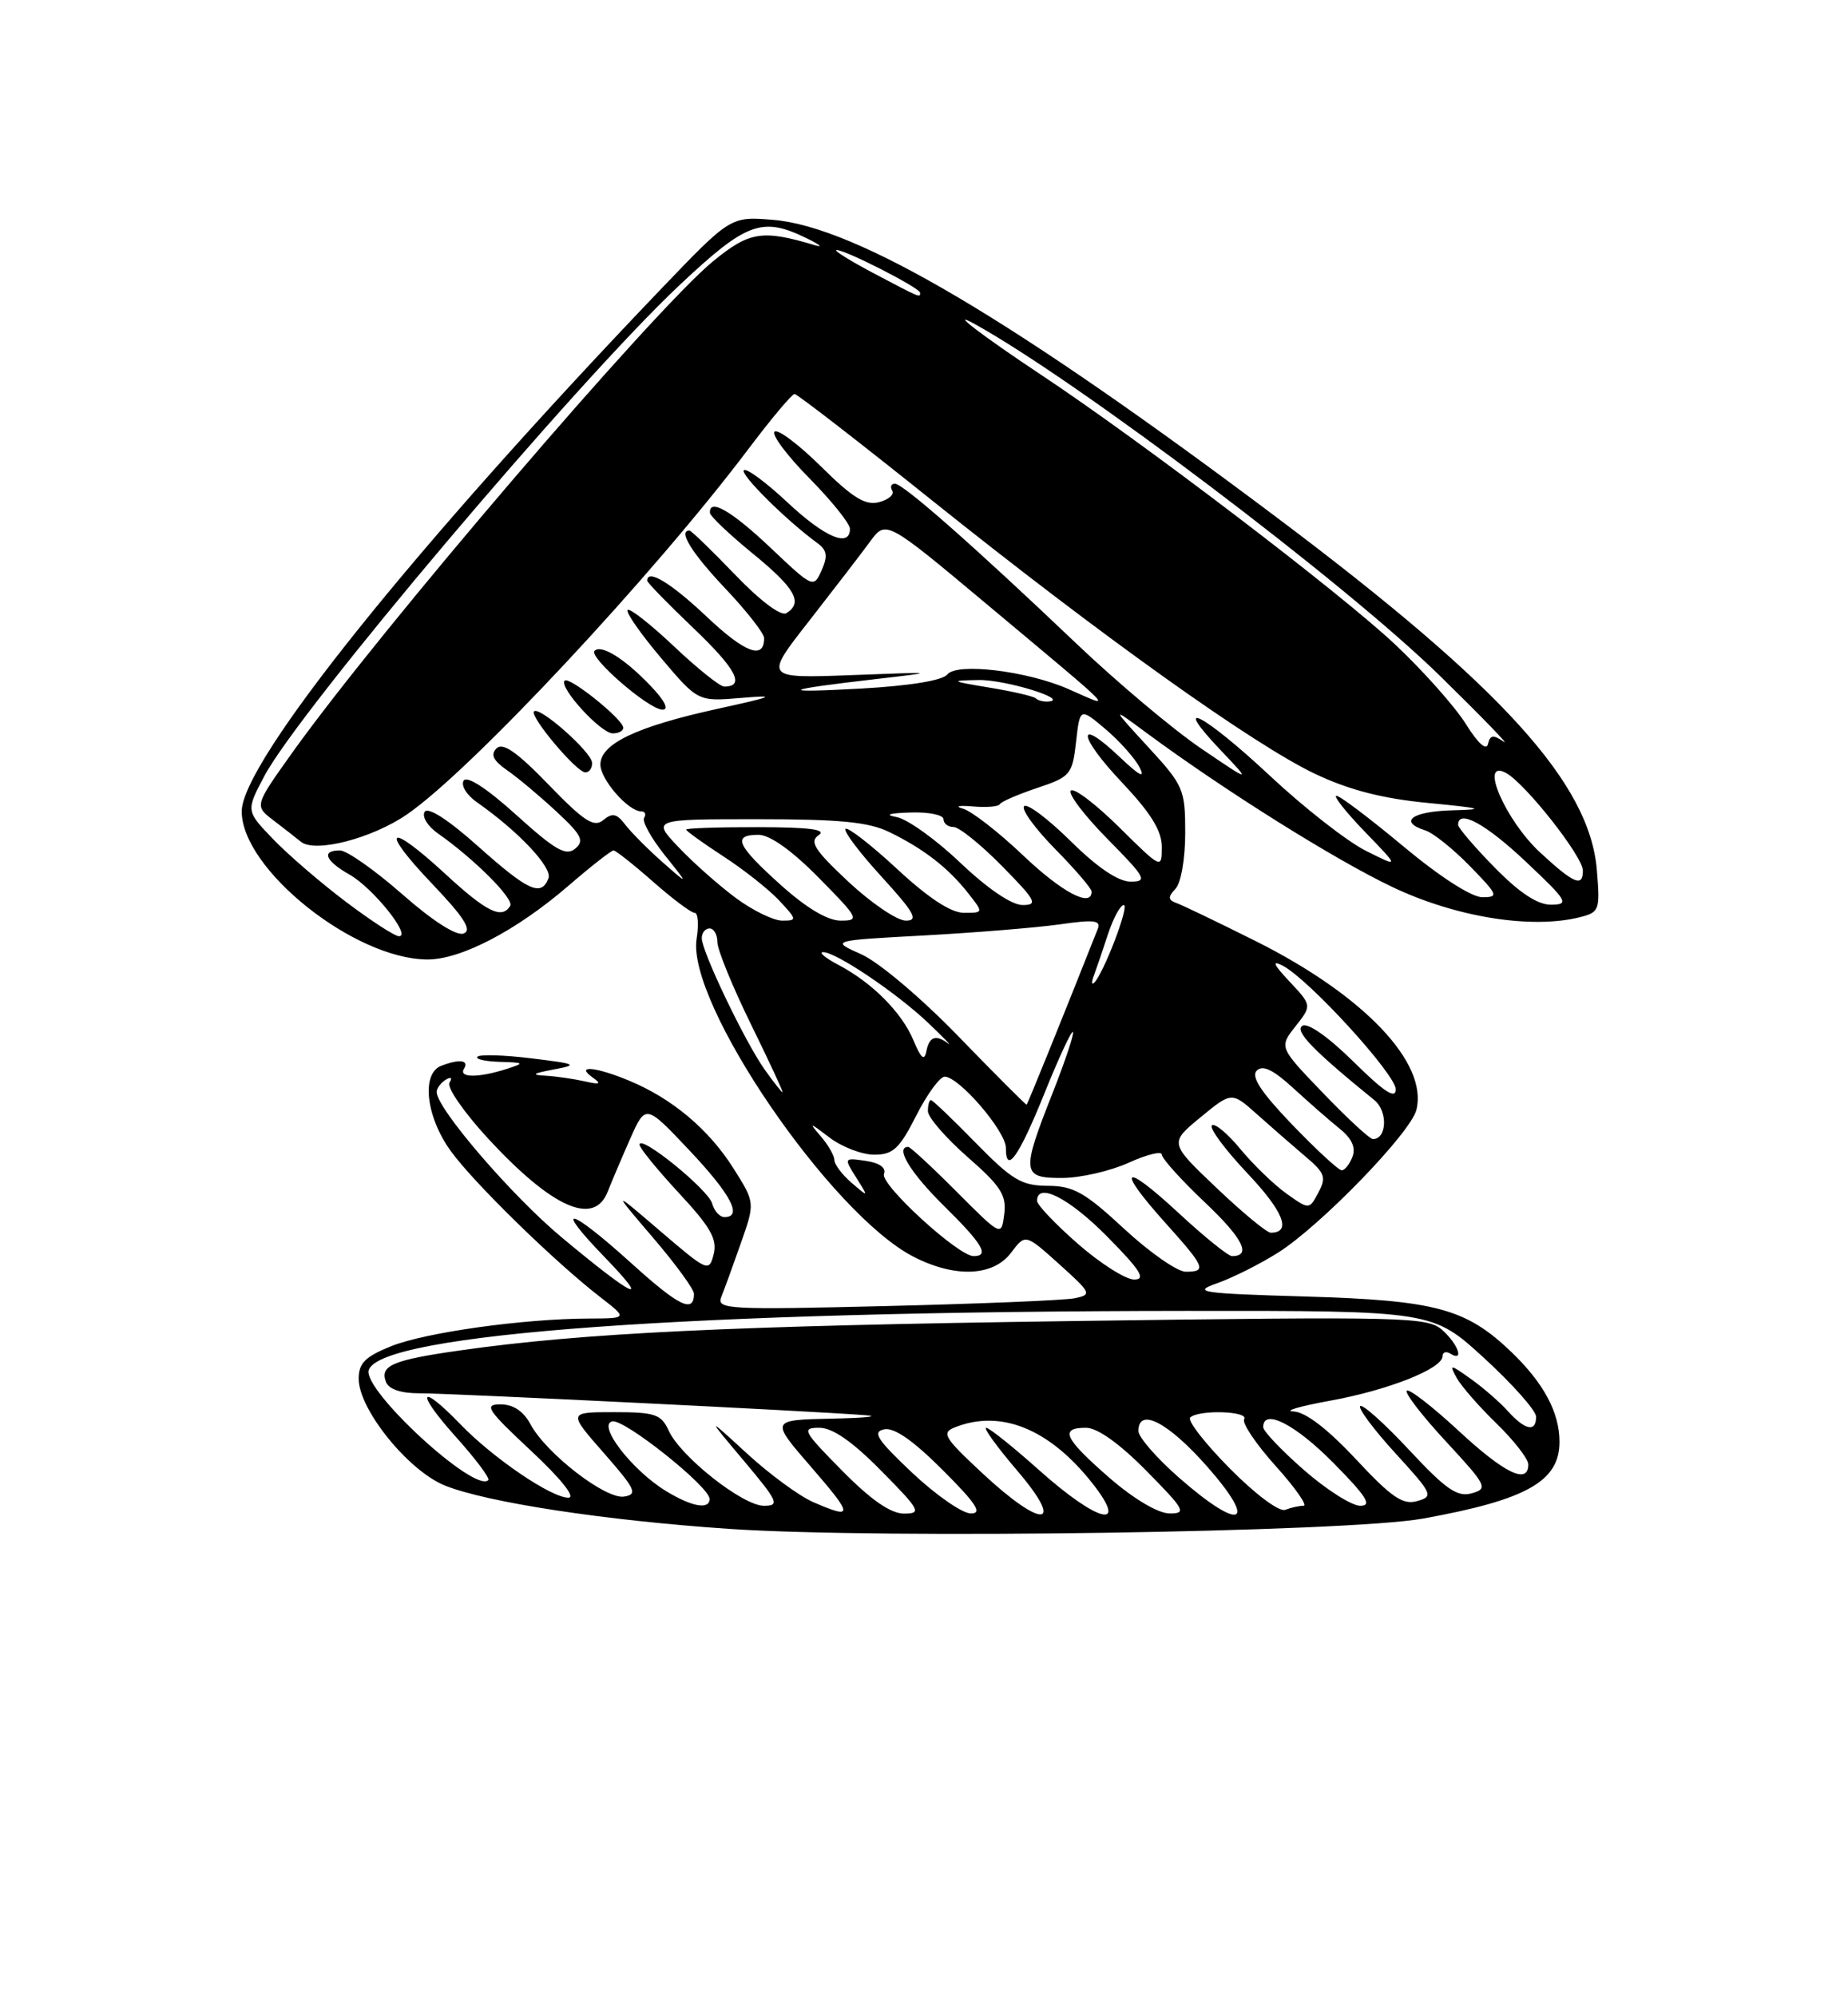 <?xml version="1.0" encoding="UTF-8" standalone="no"?>
<!DOCTYPE svg PUBLIC "-//W3C//DTD SVG 1.1//EN" "http://www.w3.org/Graphics/SVG/1.1/DTD/svg11.dtd" >
<svg xmlns="http://www.w3.org/2000/svg" xmlns:xlink="http://www.w3.org/1999/xlink" version="1.1" viewBox="0 0 237 256">
 <g >
 <path fill="currentColor"
d=" M 182.50 194.64 C 195.78 192.24 200.00 189.87 200.00 184.80 C 200.00 181.04 197.98 177.28 193.84 173.30 C 188.02 167.72 184.14 166.67 167.50 166.18 C 153.85 165.78 152.83 165.62 156.11 164.47 C 158.10 163.77 161.60 162.01 163.90 160.56 C 169.34 157.13 180.92 145.19 181.65 142.25 C 183.16 136.23 174.92 127.58 161.09 120.65 C 156.30 118.26 151.74 116.06 150.94 115.77 C 149.78 115.35 149.75 114.99 150.75 113.92 C 151.46 113.18 152.00 110.06 152.00 106.76 C 152.00 101.18 151.79 100.68 147.25 95.75 C 142.50 90.58 142.50 90.58 147.00 93.91 C 157.07 101.34 171.17 110.18 178.61 113.71 C 186.72 117.56 196.41 119.12 202.61 117.56 C 205.12 116.93 205.22 116.66 204.79 111.50 C 203.87 100.41 192.69 88.08 164.00 66.52 C 130.03 40.99 109.86 29.07 99.15 28.18 C 93.70 27.73 93.70 27.73 84.71 37.11 C 53.25 69.97 31.00 97.68 31.00 104.00 C 31.00 111.41 45.42 122.92 54.78 122.98 C 59.07 123.01 66.18 119.31 72.83 113.59 C 75.76 111.06 78.40 109.00 78.68 109.00 C 78.96 109.00 81.24 110.80 83.74 113.00 C 86.24 115.20 88.64 117.00 89.08 117.00 C 89.52 117.00 89.63 118.50 89.34 120.32 C 88.01 128.50 106.58 155.69 117.20 161.10 C 122.51 163.81 127.38 163.60 129.67 160.56 C 131.50 158.13 131.50 158.13 135.83 162.02 C 139.96 165.74 140.06 165.94 137.83 166.40 C 136.55 166.66 125.67 167.11 113.66 167.40 C 93.29 167.90 91.86 167.82 92.51 166.22 C 92.89 165.27 94.02 162.17 95.02 159.32 C 96.84 154.14 96.84 154.14 94.03 149.70 C 90.88 144.74 86.22 140.82 80.73 138.53 C 76.39 136.72 73.72 136.48 76.00 138.10 C 77.18 138.94 76.96 139.05 75.00 138.60 C 73.62 138.29 71.38 137.96 70.00 137.88 C 68.06 137.77 68.29 137.59 71.00 137.08 C 74.21 136.48 73.98 136.36 68.14 135.65 C 64.65 135.22 61.54 135.13 61.23 135.44 C 60.92 135.75 62.20 136.04 64.08 136.10 C 67.25 136.19 67.32 136.26 65.00 137.00 C 61.39 138.16 58.79 138.16 59.50 137.00 C 60.20 135.87 58.94 135.70 56.58 136.61 C 53.99 137.60 54.64 143.21 57.86 147.60 C 60.89 151.74 71.17 161.76 77.00 166.27 C 80.50 168.98 80.50 168.98 75.50 169.00 C 67.09 169.03 54.59 170.78 50.18 172.54 C 46.83 173.89 46.00 174.71 46.00 176.72 C 46.00 180.65 52.38 188.53 57.07 190.41 C 62.49 192.58 77.60 194.88 93.50 195.96 C 113.07 197.29 172.73 196.40 182.50 194.64 Z  M 104.27 192.52 C 102.49 191.74 98.68 188.95 95.80 186.30 C 90.57 181.50 90.57 181.50 95.41 187.25 C 99.80 192.47 100.03 193.00 97.97 193.00 C 95.26 193.00 87.28 186.70 85.76 183.37 C 84.80 181.27 84.01 181.00 78.76 181.00 C 72.84 181.00 72.84 181.00 77.45 186.25 C 81.52 190.89 81.82 191.54 80.03 191.82 C 77.66 192.19 70.03 186.29 68.02 182.53 C 67.13 180.87 65.81 180.00 64.19 180.00 C 62.01 180.00 62.46 180.68 68.11 185.96 C 71.88 189.47 73.85 191.93 72.92 191.96 C 70.78 192.02 63.28 186.93 59.05 182.56 C 53.74 177.06 53.23 178.35 58.44 184.14 C 60.98 186.97 62.86 189.47 62.62 189.71 C 60.90 191.44 46.46 178.15 47.29 175.60 C 48.82 170.94 88.40 168.07 152.11 168.02 C 183.71 168.00 183.71 168.00 190.36 174.09 C 194.01 177.44 197.00 180.81 197.00 181.59 C 197.00 183.60 195.61 183.33 193.40 180.89 C 192.36 179.73 190.21 177.86 188.63 176.74 C 185.94 174.82 185.83 174.82 186.81 176.60 C 187.38 177.64 189.68 180.28 191.92 182.45 C 194.16 184.63 196.00 186.99 196.00 187.70 C 196.00 190.33 192.96 188.86 187.03 183.36 C 183.68 180.26 180.70 177.96 180.42 178.25 C 180.13 178.54 182.39 181.47 185.45 184.77 C 190.69 190.43 190.87 190.80 188.75 191.40 C 186.91 191.92 185.45 190.92 180.74 185.87 C 177.57 182.47 174.73 179.93 174.44 180.22 C 174.15 180.51 176.18 183.23 178.95 186.26 C 183.74 191.50 183.88 191.80 181.74 192.40 C 179.91 192.92 178.46 191.93 173.88 187.02 C 170.21 183.10 167.42 180.97 165.88 180.91 C 164.57 180.86 166.69 180.24 170.59 179.53 C 178.05 178.18 185.00 175.42 185.00 173.83 C 185.00 173.31 185.45 173.16 186.00 173.50 C 187.80 174.61 187.05 172.35 185.00 170.50 C 183.11 168.79 180.51 168.73 137.75 169.32 C 93.81 169.93 74.60 170.85 58.91 173.10 C 50.34 174.32 48.69 175.03 49.50 177.13 C 49.85 178.06 51.42 178.59 53.78 178.58 C 57.51 178.57 104.43 180.87 111.00 181.39 C 112.92 181.54 110.97 181.74 106.65 181.83 C 98.80 182.00 98.80 182.00 104.00 188.00 C 109.47 194.31 109.50 194.79 104.27 192.52 Z  M 108.00 188.50 C 102.98 183.42 102.76 183.00 105.07 183.00 C 106.77 183.00 109.30 184.75 113.00 188.50 C 118.02 193.58 118.24 194.00 115.93 194.00 C 114.23 194.00 111.70 192.25 108.00 188.50 Z  M 117.00 188.78 C 112.48 184.52 111.84 183.53 113.39 183.20 C 114.66 182.93 117.11 184.63 120.88 188.40 C 125.24 192.76 126.04 194.00 124.49 193.98 C 123.40 193.97 120.03 191.63 117.00 188.78 Z  M 126.00 188.84 C 121.03 184.21 120.69 183.64 122.50 182.93 C 128.37 180.62 134.57 183.14 140.05 190.06 C 144.87 196.15 140.87 195.21 133.34 188.50 C 129.95 185.47 126.86 183.00 126.47 183.00 C 126.08 183.00 127.87 185.47 130.46 188.50 C 136.70 195.80 133.72 196.03 126.00 188.84 Z  M 142.25 189.39 C 136.48 184.36 135.84 183.00 139.28 183.00 C 140.73 183.00 143.57 185.02 147.00 188.50 C 151.97 193.53 152.22 194.00 149.97 193.98 C 148.50 193.96 145.38 192.11 142.25 189.39 Z  M 151.23 189.42 C 148.35 186.90 146.00 184.20 146.00 183.42 C 146.00 180.32 149.82 182.30 154.84 188.00 C 161.40 195.46 159.15 196.35 151.23 189.42 Z  M 157.71 188.21 C 154.54 185.01 152.26 182.08 152.64 181.69 C 153.67 180.66 160.21 180.85 159.56 181.90 C 159.26 182.39 161.07 185.09 163.60 187.90 C 166.12 190.70 167.73 193.00 167.17 193.00 C 166.62 193.00 165.56 193.23 164.82 193.52 C 164.05 193.81 160.98 191.52 157.71 188.21 Z  M 85.41 191.11 C 81.06 188.46 76.55 182.61 78.52 182.18 C 80.06 181.84 91.00 190.56 91.00 192.12 C 91.00 193.54 88.72 193.13 85.41 191.11 Z  M 167.23 188.42 C 164.35 185.90 162.00 183.43 162.00 182.92 C 162.00 180.46 166.11 182.55 171.00 187.50 C 175.27 191.82 176.01 193.00 174.45 193.00 C 173.36 193.00 170.11 190.94 167.23 188.42 Z  M 81.00 161.94 C 72.98 154.69 70.82 154.19 77.54 161.13 C 83.63 167.43 81.40 166.40 72.00 158.57 C 65.61 153.24 56.00 142.07 56.00 139.96 C 56.00 139.50 56.52 138.80 57.15 138.40 C 57.84 137.98 58.04 138.13 57.64 138.77 C 57.27 139.37 59.53 142.61 62.65 145.99 C 70.84 154.83 76.19 157.20 77.93 152.75 C 78.42 151.51 79.71 148.47 80.80 146.00 C 82.80 141.50 82.80 141.50 88.40 147.43 C 93.75 153.10 95.28 156.00 92.91 156.00 C 92.30 156.00 91.59 155.21 91.33 154.25 C 90.83 152.46 81.99 145.30 82.02 146.72 C 82.03 147.15 84.31 149.94 87.08 152.93 C 91.12 157.27 92.01 158.83 91.53 160.74 C 90.94 163.07 90.76 163.00 84.71 157.82 C 78.50 152.50 78.50 152.50 83.75 158.64 C 86.64 162.01 89.00 165.25 89.00 165.83 C 89.00 168.37 87.08 167.44 81.00 161.94 Z  M 138.23 159.42 C 135.35 156.90 133.00 154.43 133.00 153.92 C 133.00 151.46 137.11 153.55 142.00 158.50 C 146.27 162.82 147.01 164.00 145.45 164.00 C 144.36 164.00 141.11 161.94 138.23 159.42 Z  M 144.17 157.50 C 139.12 152.82 137.66 152.00 134.37 151.99 C 131.01 151.97 129.80 151.25 125.14 146.49 C 122.19 143.47 119.60 141.00 119.39 141.00 C 119.17 141.00 119.00 141.64 119.00 142.42 C 119.00 143.20 121.29 145.84 124.08 148.29 C 128.35 152.02 129.10 153.19 128.79 155.62 C 128.43 158.50 128.43 158.50 122.69 152.75 C 119.54 149.59 116.74 147.00 116.48 147.00 C 114.74 147.00 116.73 150.29 121.00 154.50 C 126.04 159.47 126.95 161.00 124.86 161.00 C 122.89 161.00 112.86 151.81 113.37 150.48 C 113.68 149.68 112.80 149.05 111.03 148.79 C 108.22 148.38 108.21 148.40 109.81 150.94 C 111.42 153.50 111.42 153.50 109.21 151.60 C 107.99 150.55 107.00 149.23 107.00 148.67 C 107.00 148.11 106.21 146.74 105.25 145.63 C 103.68 143.81 103.79 143.82 106.38 145.80 C 107.97 147.01 110.55 148.00 112.12 148.00 C 114.53 148.00 115.35 147.24 117.50 143.00 C 118.89 140.25 120.54 138.00 121.15 138.00 C 122.99 138.00 129.00 144.99 129.00 147.13 C 129.00 150.64 130.68 148.24 134.01 139.98 C 135.80 135.55 137.41 132.08 137.60 132.27 C 137.79 132.45 136.62 135.96 135.01 140.05 C 130.95 150.32 131.03 151.01 136.25 150.98 C 138.59 150.97 142.41 150.09 144.75 149.03 C 147.09 147.97 149.00 147.50 149.00 147.99 C 149.00 148.48 151.47 151.22 154.48 154.07 C 159.40 158.72 160.55 161.00 158.00 161.00 C 157.51 161.00 154.39 158.48 151.06 155.39 C 143.95 148.81 143.05 149.62 149.50 156.79 C 154.56 162.42 154.80 163.00 152.06 163.00 C 150.99 163.00 147.44 160.53 144.17 157.50 Z  M 156.01 152.25 C 149.96 146.50 149.96 146.50 153.96 143.21 C 157.96 139.92 157.96 139.92 161.23 142.84 C 163.03 144.45 165.80 146.86 167.38 148.20 C 169.92 150.33 170.12 150.90 169.08 152.85 C 167.90 155.06 167.90 155.06 164.99 152.99 C 163.39 151.85 160.73 149.28 159.07 147.27 C 157.41 145.26 155.77 143.90 155.42 144.25 C 155.07 144.60 157.12 147.36 159.98 150.39 C 164.62 155.29 165.68 158.00 162.97 158.00 C 162.46 158.00 159.33 155.41 156.01 152.25 Z  M 165.72 144.15 C 161.72 139.98 160.41 137.99 161.18 137.22 C 161.94 136.46 163.29 137.11 165.87 139.48 C 167.87 141.31 170.54 143.65 171.81 144.67 C 173.36 145.91 173.90 147.09 173.45 148.26 C 173.09 149.22 172.46 150.00 172.07 150.00 C 171.67 150.00 168.82 147.37 165.72 144.15 Z  M 169.69 140.11 C 164.03 134.23 164.03 134.23 166.14 131.55 C 168.25 128.87 168.25 128.87 165.37 125.80 C 163.30 123.60 163.06 123.03 164.50 123.77 C 167.84 125.50 179.00 137.70 179.00 139.63 C 179.00 140.93 177.50 139.95 173.60 136.10 C 170.39 132.93 167.72 131.05 167.03 131.48 C 165.98 132.13 168.42 134.65 176.26 141.01 C 178.01 142.43 177.87 146.00 176.07 146.00 C 175.67 146.00 172.80 143.35 169.69 140.11 Z  M 122.97 132.89 C 118.19 127.95 112.70 123.31 110.47 122.32 C 106.50 120.55 106.50 120.55 118.50 119.90 C 125.10 119.54 132.94 118.90 135.91 118.48 C 140.37 117.84 141.23 117.95 140.77 119.10 C 136.34 130.28 131.79 141.52 131.66 141.59 C 131.57 141.64 127.66 137.73 122.97 132.89 Z  M 98.08 137.11 C 95.56 133.57 90.00 121.97 90.00 120.25 C 90.00 119.56 90.45 119.00 91.00 119.00 C 91.55 119.00 92.00 119.79 92.00 120.75 C 92.00 121.71 93.93 126.44 96.29 131.25 C 98.65 136.06 100.48 140.00 100.36 140.00 C 100.24 140.00 99.21 138.70 98.08 137.11 Z  M 117.16 133.37 C 115.67 129.78 111.86 125.95 107.50 123.66 C 105.85 122.79 104.97 122.06 105.55 122.04 C 107.14 121.98 115.03 127.29 119.05 131.12 C 121.00 132.98 122.15 134.16 121.60 133.75 C 120.02 132.56 119.17 132.86 118.80 134.75 C 118.55 136.03 118.11 135.66 117.16 133.37 Z  M 140.30 125.00 C 140.61 124.17 141.42 121.81 142.09 119.75 C 142.77 117.69 143.68 116.00 144.12 116.00 C 144.90 116.00 141.48 124.91 140.30 125.98 C 139.98 126.27 139.98 125.83 140.30 125.00 Z  M 44.35 115.58 C 41.13 113.15 36.93 109.54 35.02 107.55 C 31.54 103.93 31.54 103.93 33.90 99.47 C 38.42 90.97 73.94 48.97 87.07 36.62 C 95.75 28.45 97.72 27.73 103.50 30.56 C 105.15 31.37 105.60 31.76 104.50 31.43 C 97.77 29.41 96.11 29.67 91.47 33.47 C 83.86 39.70 48.72 80.73 37.41 96.57 C 32.63 103.28 32.63 103.28 35.06 105.14 C 36.40 106.16 37.99 107.40 38.59 107.89 C 40.39 109.36 47.71 107.47 52.20 104.38 C 60.39 98.76 83.73 73.79 96.02 57.50 C 98.92 53.65 101.57 50.50 101.90 50.50 C 102.23 50.50 110.16 56.63 119.52 64.13 C 141.26 81.53 160.80 95.47 168.68 99.20 C 173.04 101.26 177.30 102.36 183.18 102.92 C 190.11 103.59 190.63 103.75 186.25 103.86 C 181.07 104.00 179.29 105.32 182.80 106.44 C 183.79 106.75 186.36 108.81 188.50 111.00 C 192.13 114.72 192.24 115.00 190.10 115.00 C 188.73 115.00 184.64 112.37 180.00 108.50 C 175.71 104.92 171.84 102.00 171.40 102.00 C 170.95 102.00 172.59 104.07 175.04 106.61 C 179.50 111.22 179.50 111.22 175.15 109.04 C 172.76 107.84 167.23 103.52 162.86 99.43 C 154.40 91.52 149.94 89.20 156.55 96.16 C 160.50 100.32 160.50 100.32 154.00 95.91 C 150.43 93.48 143.23 87.43 138.00 82.45 C 124.94 70.02 115.83 62.00 114.77 62.00 C 114.28 62.00 114.13 62.40 114.43 62.89 C 114.73 63.37 113.97 64.04 112.74 64.36 C 110.99 64.82 109.37 63.83 105.28 59.78 C 102.40 56.94 99.73 54.94 99.33 55.33 C 98.94 55.73 100.95 58.41 103.81 61.31 C 106.66 64.20 109.00 67.11 109.00 67.78 C 109.00 70.25 105.78 68.88 100.94 64.35 C 98.21 61.79 95.71 59.96 95.40 60.27 C 94.88 60.79 100.87 66.73 104.84 69.62 C 106.07 70.52 106.18 71.28 105.37 73.10 C 104.34 75.40 104.27 75.37 98.82 70.21 C 93.79 65.45 90.92 63.81 91.05 65.75 C 91.08 66.16 93.55 68.51 96.55 70.96 C 101.99 75.40 103.03 77.25 100.85 78.59 C 100.16 79.02 97.49 77.01 94.26 73.65 C 91.28 70.54 88.64 68.00 88.42 68.00 C 86.93 68.00 88.69 70.85 93.00 75.41 C 95.75 78.31 98.00 81.19 98.00 81.79 C 98.00 84.60 95.56 83.70 90.65 79.06 C 86.06 74.72 83.00 72.86 83.00 74.43 C 83.00 74.67 85.69 77.42 88.98 80.56 C 94.42 85.75 95.60 88.00 92.88 88.00 C 92.33 88.00 89.43 85.68 86.43 82.84 C 83.43 80.01 80.76 77.91 80.49 78.18 C 80.22 78.45 82.13 81.20 84.75 84.30 C 89.50 89.92 89.50 89.92 95.00 89.46 C 99.75 89.06 99.33 89.25 91.94 90.87 C 81.62 93.14 77.00 95.34 77.00 97.99 C 77.00 99.91 80.57 104.00 82.25 104.00 C 82.73 104.00 82.89 104.37 82.61 104.83 C 82.32 105.28 83.51 107.42 85.23 109.58 C 88.37 113.50 88.37 113.50 84.96 110.50 C 83.09 108.85 80.94 106.69 80.19 105.70 C 79.10 104.27 78.53 104.15 77.37 105.11 C 76.18 106.10 74.92 105.29 70.35 100.57 C 66.30 96.38 64.48 95.12 63.68 95.92 C 62.88 96.72 63.25 97.48 65.04 98.73 C 66.39 99.66 69.23 102.04 71.35 104.01 C 74.60 107.02 74.98 107.77 73.76 108.78 C 72.59 109.76 71.20 108.96 66.23 104.47 C 62.46 101.06 59.88 99.38 59.46 100.06 C 59.09 100.67 59.84 101.90 61.14 102.81 C 66.50 106.56 70.86 111.19 70.34 112.57 C 69.41 114.97 67.76 114.22 61.32 108.48 C 57.49 105.06 54.88 103.38 54.46 104.06 C 54.09 104.67 54.84 105.90 56.14 106.81 C 60.83 110.09 65.97 115.24 65.43 116.11 C 64.35 117.86 62.42 116.91 57.06 111.97 C 49.71 105.20 48.59 106.12 55.44 113.30 C 59.54 117.60 60.57 119.23 59.46 119.65 C 58.55 120.00 55.51 118.06 51.58 114.61 C 48.07 111.53 44.47 109.00 43.60 109.00 C 41.17 109.00 41.69 110.32 44.84 112.11 C 47.84 113.81 52.80 120.00 51.17 120.00 C 50.63 120.00 47.57 118.01 44.35 115.58 Z  M 75.93 97.75 C 75.85 96.37 69.19 90.48 68.49 91.18 C 67.88 91.79 73.94 99.00 75.07 99.00 C 75.58 99.00 75.97 98.44 75.93 97.75 Z  M 79.93 93.25 C 79.82 92.12 73.00 86.66 72.42 87.24 C 71.61 88.05 77.04 94.00 78.59 94.00 C 79.37 94.00 79.97 93.66 79.93 93.25 Z  M 83.44 87.91 C 80.13 84.44 77.11 82.55 76.25 83.42 C 75.45 84.22 83.16 90.91 84.94 90.96 C 85.84 90.98 85.29 89.86 83.44 87.91 Z  M 94.40 115.12 C 92.26 113.54 88.95 110.62 87.05 108.62 C 83.61 105.00 83.61 105.00 97.15 105.00 C 107.76 105.00 111.43 105.36 114.10 106.67 C 118.48 108.81 121.61 111.24 124.13 114.44 C 126.15 117.00 126.15 117.00 123.63 117.00 C 121.96 117.00 119.07 115.11 115.03 111.36 C 111.68 108.26 108.71 105.96 108.43 106.24 C 108.15 106.52 110.23 109.28 113.06 112.37 C 117.29 117.01 117.84 118.00 116.17 118.00 C 115.05 118.00 111.75 115.76 108.82 113.03 C 104.44 108.93 103.76 107.87 105.00 107.04 C 106.06 106.32 103.81 106.03 97.25 106.02 C 92.16 106.01 88.00 106.15 88.00 106.33 C 88.00 106.51 90.14 108.05 92.75 109.75 C 95.36 111.44 98.59 113.99 99.92 115.41 C 102.23 117.88 102.25 118.00 100.32 118.00 C 99.21 118.00 96.55 116.71 94.40 115.12 Z  M 100.11 113.41 C 94.46 108.33 93.88 107.00 97.28 107.00 C 98.73 107.00 101.57 109.02 105.00 112.50 C 110.14 117.71 110.29 118.00 107.82 118.00 C 106.13 118.00 103.42 116.38 100.11 113.41 Z  M 123.18 110.60 C 120.05 107.62 116.38 104.99 115.00 104.73 C 113.37 104.43 113.98 104.23 116.75 104.14 C 119.09 104.06 121.00 104.45 121.00 105.00 C 121.00 105.55 121.58 106.00 122.29 106.00 C 123.00 106.00 125.79 108.25 128.50 111.00 C 132.87 115.44 133.17 116.00 131.14 116.00 C 129.74 116.00 126.65 113.90 123.18 110.60 Z  M 191.71 111.22 C 189.12 108.58 187.00 106.11 187.00 105.72 C 187.00 103.66 190.54 105.59 195.70 110.46 C 201.03 115.48 201.29 115.93 198.96 115.96 C 197.23 115.99 194.93 114.49 191.71 111.22 Z  M 131.18 109.61 C 128.05 106.64 124.60 103.96 123.50 103.65 C 122.40 103.34 122.95 103.21 124.73 103.36 C 126.50 103.52 128.07 103.39 128.23 103.07 C 128.38 102.76 130.53 101.83 133.00 101.00 C 137.28 99.57 137.52 99.29 138.00 95.10 C 138.50 90.69 138.50 90.69 141.77 93.45 C 143.57 94.97 145.54 97.18 146.15 98.36 C 146.91 99.84 146.14 99.44 143.64 97.07 C 137.99 91.70 138.19 94.27 143.89 100.29 C 147.59 104.21 149.00 106.48 149.00 108.56 C 149.00 111.41 148.96 111.40 143.52 106.02 C 140.51 103.05 137.73 100.94 137.33 101.33 C 136.94 101.73 139.05 104.51 142.02 107.52 C 146.95 112.51 147.21 113.00 145.00 113.00 C 143.41 113.00 140.74 111.20 137.31 107.81 C 134.41 104.95 131.73 102.94 131.34 103.33 C 130.94 103.72 132.73 106.19 135.31 108.81 C 137.89 111.43 140.00 113.89 140.00 114.28 C 140.00 116.39 136.19 114.38 131.18 109.61 Z  M 197.50 109.25 C 193.04 105.12 189.63 97.20 193.12 99.06 C 195.60 100.39 203.00 109.77 203.00 111.59 C 203.00 113.76 201.85 113.27 197.50 109.25 Z  M 188.00 92.81 C 186.62 90.60 182.56 86.03 178.97 82.65 C 171.93 76.01 146.46 56.62 133.50 48.03 C 126.02 43.07 121.44 39.57 125.00 41.53 C 138.18 48.80 172.42 74.66 184.57 86.53 C 190.03 91.87 193.75 95.71 192.83 95.06 C 191.51 94.14 191.10 94.20 190.83 95.36 C 190.63 96.26 189.54 95.28 188.00 92.81 Z  M 132.85 89.52 C 132.59 89.25 129.92 88.63 126.94 88.14 C 121.87 87.30 121.77 87.23 125.50 87.16 C 128.96 87.10 137.36 89.70 134.42 89.92 C 133.82 89.96 133.12 89.78 132.85 89.52 Z  M 137.00 88.31 C 131.71 85.99 122.72 84.91 121.50 86.44 C 120.88 87.22 116.70 87.90 110.50 88.25 C 99.50 88.86 100.20 88.43 112.50 87.02 C 120.28 86.12 120.20 86.11 109.25 86.53 C 98.00 86.95 98.00 86.95 103.75 79.61 C 106.91 75.56 110.43 70.99 111.56 69.45 C 113.62 66.63 113.62 66.63 126.56 77.45 C 143.85 91.92 142.83 90.86 137.00 88.31 Z  M 112.00 35.00 C 108.97 33.40 106.85 32.07 107.28 32.05 C 108.35 31.98 118.00 36.91 118.00 37.52 C 118.00 38.18 118.14 38.24 112.00 35.00 Z "/>
</g>
</svg>
